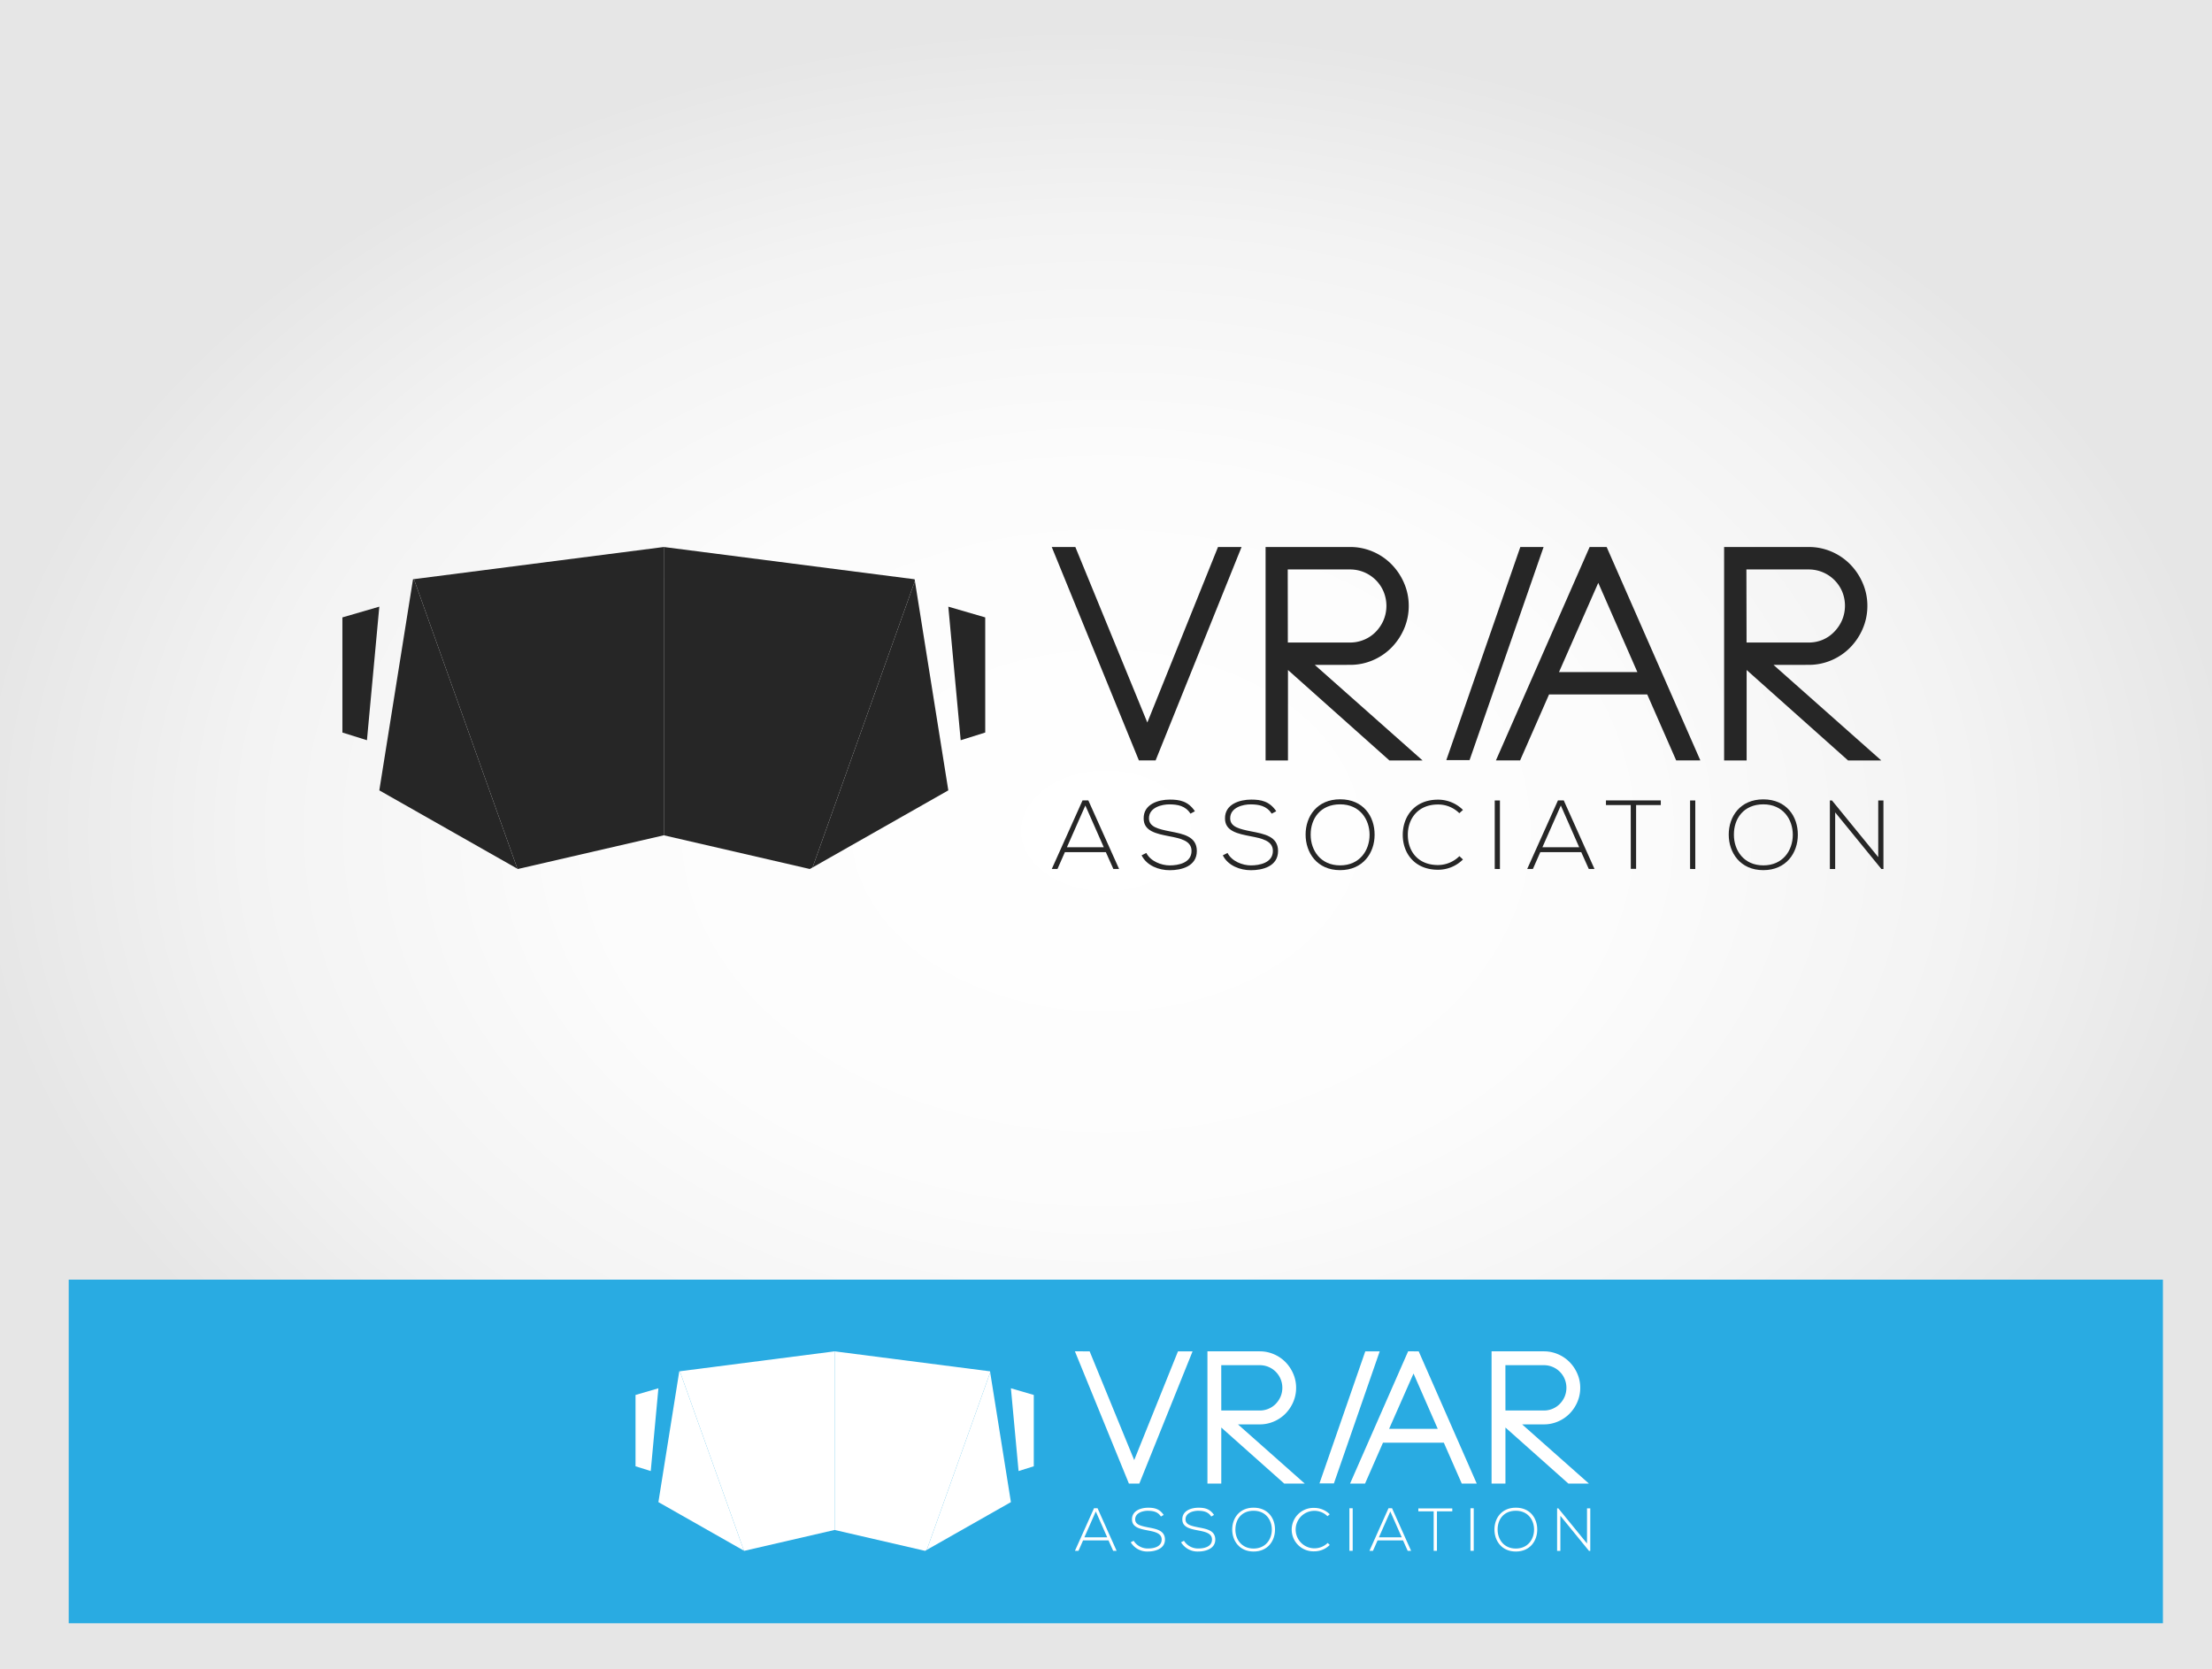 <svg xmlns="http://www.w3.org/2000/svg" xmlns:xlink="http://www.w3.org/1999/xlink" viewBox="0 0 676 510"><rect x="0" y="0" width="676" height="510" fill="#808080" stroke="none"/><defs><style>.cls-1{fill:url(#radial-gradient);}.cls-2{fill:#262626;}.cls-3{fill:#29abe2;}.cls-4{fill:#fff;}</style><radialGradient id="radial-gradient" cx="317" cy="239" r="346.01" gradientTransform="translate(21 84.17) scale(1 0.71)" gradientUnits="userSpaceOnUse"><stop offset="0" stop-color="#fff"/><stop offset="0.45" stop-color="#fcfcfc"/><stop offset="0.76" stop-color="#f3f3f3"/><stop offset="1" stop-color="#e6e6e6"/></radialGradient></defs><title>VRARA logo (1)#262626</title><g id="Layer_2" data-name="Layer 2"><rect class="cls-1" width="676" height="510"/></g><g id="Layer_1" data-name="Layer 1"><polygon class="cls-2" points="115.92 185.37 112.14 226.18 104.64 223.83 104.64 188.65 115.92 185.37"/><polygon class="cls-2" points="289.81 185.37 293.59 226.18 301.09 223.83 301.09 188.65 289.81 185.37"/><polygon class="cls-2" points="126.22 177 115.92 241.5 158.13 265.46 126.5 176.96 126.22 177"/><polygon class="cls-2" points="126.5 176.96 158.13 265.46 158.25 265.53 202.87 255.23 202.87 167.14 126.5 176.96"/><polygon class="cls-2" points="279.51 177 202.87 167.14 202.87 255.23 247.48 265.53 248.32 265.06 279.6 177.54 279.51 177"/><polygon class="cls-2" points="279.6 177.54 248.32 265.06 289.81 241.5 279.6 177.54"/><path class="cls-2" d="M319.25,249.52l-2.3-5.15H304.44l-2.27,5.15h-1.74l9.4-20.95h1.77l9.4,20.95Zm-2.93-6.64-5.63-12.75-5.63,12.75Z" transform="translate(21 16)"/><path class="cls-2" d="M342.81,232.62c-1.53-2.45-4-2.81-6.34-2.84s-6.34.9-6.34,4.25c0,2.66,2.87,3.29,6.4,4,4,.78,8.23,1.5,8.23,6,0,4.73-4.79,5.87-8.29,5.87-3.26,0-7-1.35-8.59-4.55l1.44-.72c1.29,2.54,4.58,3.8,7.15,3.8s6.67-.72,6.67-4.43c0-3.14-3.44-3.83-6.88-4.49-3.83-.75-7.75-1.53-7.75-5.39-.09-4.43,4.52-5.8,8-5.8,3,0,5.6.48,7.66,3.56Z" transform="translate(21 16)"/><path class="cls-2" d="M367.63,232.62c-1.53-2.45-4-2.81-6.34-2.84s-6.34.9-6.34,4.25c0,2.66,2.87,3.29,6.4,4,4,.78,8.23,1.5,8.23,6,0,4.73-4.79,5.87-8.29,5.87-3.26,0-7-1.35-8.59-4.55l1.44-.72c1.29,2.54,4.58,3.8,7.15,3.8S368,247.67,368,244c0-3.14-3.44-3.83-6.88-4.49-3.83-.75-7.75-1.53-7.75-5.39-.09-4.43,4.52-5.8,8-5.8,3,0,5.6.48,7.66,3.56Z" transform="translate(21 16)"/><path class="cls-2" d="M399.09,239.08c0,5.51-3.53,10.8-10.56,10.8S378,244.56,378,239s3.5-10.77,10.56-10.77S399.12,233.43,399.09,239.08Zm-19.54,0c0,4.73,3,9.34,9,9.34s9-4.61,9-9.34-3-9.31-9-9.31S379.52,234.11,379.55,239.05Z" transform="translate(21 16)"/><path class="cls-2" d="M426.09,246.62a10.78,10.78,0,0,1-7.63,3.14c-7.06,0-10.74-4.94-10.77-10.59s3.59-10.83,10.77-10.83a10.78,10.78,0,0,1,7.63,3.14l-1.11,1a9.17,9.17,0,0,0-6.52-2.66c-6.1,0-9.25,4.31-9.22,9.34s3.17,9.16,9.22,9.16A9.36,9.36,0,0,0,425,245.6Z" transform="translate(21 16)"/><path class="cls-2" d="M435.8,249.52V228.58h1.59v20.95Z" transform="translate(21 16)"/><path class="cls-2" d="M464.54,249.52l-2.3-5.15H449.73l-2.27,5.15h-1.74l9.4-20.95h1.77l9.4,20.95Zm-2.93-6.64L456,230.13l-5.63,12.75Z" transform="translate(21 16)"/><path class="cls-2" d="M477.36,230h-7.57v-1.44h16.76V230H479v19.48h-1.62Z" transform="translate(21 16)"/><path class="cls-2" d="M495.5,249.52V228.58h1.59v20.95Z" transform="translate(21 16)"/><path class="cls-2" d="M528.43,239.08c0,5.51-3.53,10.8-10.56,10.8s-10.56-5.33-10.56-10.86,3.5-10.77,10.56-10.77S528.46,233.43,528.43,239.08Zm-19.54,0c0,4.73,3,9.34,9,9.34s9-4.61,9-9.34-3-9.31-9-9.31S508.86,234.11,508.89,239.05Z" transform="translate(21 16)"/><path class="cls-2" d="M538.86,228.58,553,245.9V228.58h1.59v20.95h-.63l-14.12-17.3v17.3h-1.62V228.58Z" transform="translate(21 16)"/><path class="cls-2" d="M351.23,151.14h7.2l-26.27,65.21h-5.11l-26.63-65.21h7.21l22,53.63Z" transform="translate(21 16)"/><path class="cls-2" d="M380.81,187.17l32.93,29.19H403.61l-31-27.64v27.64h-6.84V151.14H391.6a17.43,17.43,0,0,1,6.95,1.41,17.76,17.76,0,0,1,5.71,3.88,18.64,18.64,0,0,1,3.84,5.75,17.34,17.34,0,0,1,1.42,6.93,17.56,17.56,0,0,1-1.42,7,18.62,18.62,0,0,1-3.84,5.75,17.72,17.72,0,0,1-5.71,3.88,17.39,17.39,0,0,1-6.95,1.41Zm-8.24-6.84h19a11,11,0,0,0,4.33-.87,10.68,10.68,0,0,0,3.56-2.42,11.77,11.77,0,0,0,2.37-3.56,11.38,11.38,0,0,0,0-8.71A11.09,11.09,0,0,0,391.54,158h-19Z" transform="translate(21 16)"/><path class="cls-2" d="M443.62,151.14h7.11l-22.62,65.12H421Z" transform="translate(21 16)"/><path class="cls-2" d="M470,151.14l28.64,65.21h-7.39l-8.85-20.16h-30l-8.85,20.16h-7.39l28.64-65.21Zm9.39,38.22-11.95-27.27-12,27.27Z" transform="translate(21 16)"/><path class="cls-2" d="M521,187.17l32.93,29.19H543.78l-31-27.64v27.64H505.9V151.14h25.86a17.43,17.43,0,0,1,6.95,1.41,17.78,17.78,0,0,1,5.71,3.88,18.66,18.66,0,0,1,3.84,5.75,17.32,17.32,0,0,1,1.42,6.93,17.53,17.53,0,0,1-1.42,7,18.64,18.64,0,0,1-3.84,5.75,17.74,17.74,0,0,1-5.71,3.88,17.39,17.39,0,0,1-6.95,1.41Zm-8.24-6.84h19a11,11,0,0,0,4.33-.87A10.68,10.68,0,0,0,539.6,177a11.77,11.77,0,0,0,2.37-3.56,11.39,11.39,0,0,0,0-8.71A11.09,11.09,0,0,0,531.71,158h-19Z" transform="translate(21 16)"/><rect class="cls-3" x="21" y="391" width="640" height="105"/><polygon class="cls-4" points="201.21 424.2 198.87 449.49 194.22 448.03 194.22 426.24 201.21 424.2"/><polygon class="cls-4" points="308.94 424.2 311.28 449.49 315.93 448.03 315.93 426.24 308.94 424.2"/><polygon class="cls-4" points="207.59 419.02 201.21 458.98 227.36 473.83 207.76 419 207.59 419.02"/><polygon class="cls-4" points="207.76 419 227.36 473.83 227.43 473.87 255.07 467.49 255.07 412.91 207.76 419"/><polygon class="cls-4" points="302.56 419.02 255.07 412.91 255.07 467.49 282.71 473.87 283.23 473.57 302.61 419.35 302.56 419.02"/><polygon class="cls-4" points="302.61 419.35 283.23 473.57 308.94 458.98 302.61 419.35"/><path class="cls-4" d="M319.19,457.86l-1.43-3.19H310l-1.41,3.19h-1.08l5.82-13h1.09l5.82,13Zm-1.82-4.12-3.49-7.9-3.49,7.9Z" transform="translate(21 16)"/><path class="cls-4" d="M333.78,447.39c-.95-1.52-2.47-1.74-3.93-1.76s-3.93.56-3.93,2.63c0,1.65,1.78,2,4,2.45,2.5.48,5.1.93,5.1,3.73s-3,3.63-5.14,3.63a5.84,5.84,0,0,1-5.32-2.82l.89-.45a5.08,5.08,0,0,0,4.43,2.35c1.59,0,4.13-.45,4.13-2.74,0-1.95-2.13-2.37-4.26-2.78-2.37-.46-4.8-.95-4.8-3.34-.06-2.74,2.8-3.6,4.93-3.6,1.85,0,3.47.3,4.75,2.21Z" transform="translate(21 16)"/><path class="cls-4" d="M349.16,447.39c-.95-1.52-2.47-1.74-3.93-1.76s-3.93.56-3.93,2.63c0,1.65,1.78,2,4,2.45,2.5.48,5.1.93,5.1,3.73s-3,3.63-5.14,3.63a5.84,5.84,0,0,1-5.32-2.82l.89-.45a5.08,5.08,0,0,0,4.43,2.35c1.59,0,4.13-.45,4.13-2.74,0-1.95-2.13-2.37-4.26-2.78-2.37-.46-4.8-.95-4.8-3.34-.06-2.74,2.8-3.6,4.93-3.6,1.85,0,3.47.3,4.75,2.21Z" transform="translate(21 16)"/><path class="cls-4" d="M368.65,451.39c0,3.41-2.19,6.69-6.54,6.69s-6.54-3.3-6.54-6.73,2.17-6.67,6.54-6.67S368.67,447.89,368.65,451.39Zm-12.11,0c0,2.93,1.87,5.78,5.56,5.78s5.58-2.85,5.58-5.78-1.85-5.77-5.58-5.77S356.53,448.32,356.55,451.38Z" transform="translate(21 16)"/><path class="cls-4" d="M385.38,456.07a6.68,6.68,0,0,1-4.73,1.95,6.64,6.64,0,1,1,0-13.27,6.68,6.68,0,0,1,4.73,1.95l-.69.59a5.68,5.68,0,0,0-4-1.65,5.73,5.73,0,0,0,0,11.46,5.8,5.8,0,0,0,4.06-1.65Z" transform="translate(21 16)"/><path class="cls-4" d="M391.39,457.86v-13h1v13Z" transform="translate(21 16)"/><path class="cls-4" d="M409.2,457.86l-1.43-3.19H400l-1.41,3.19h-1.08l5.82-13h1.09l5.82,13Zm-1.82-4.12-3.49-7.9-3.49,7.9Z" transform="translate(21 16)"/><path class="cls-4" d="M417.14,445.8h-4.69v-.89h10.38v.89h-4.69v12.07h-1Z" transform="translate(21 16)"/><path class="cls-4" d="M428.38,457.86v-13h1v13Z" transform="translate(21 16)"/><path class="cls-4" d="M448.79,451.39c0,3.41-2.19,6.69-6.54,6.69s-6.54-3.3-6.54-6.73,2.17-6.67,6.54-6.67S448.8,447.89,448.79,451.39Zm-12.11,0c0,2.93,1.87,5.78,5.56,5.78s5.58-2.85,5.58-5.78-1.85-5.77-5.58-5.77S436.66,448.32,436.68,451.38Z" transform="translate(21 16)"/><path class="cls-4" d="M455.24,444.89,464,455.62V444.89h1v13h-.39l-8.75-10.72v10.72h-1v-13Z" transform="translate(21 16)"/><path class="cls-4" d="M339,396.91h4.46l-16.27,40.4H324l-16.5-40.4H312l13.62,33.23Z" transform="translate(21 16)"/><path class="cls-4" d="M357.33,419.23l20.4,18.08h-6.27l-19.23-17.12v17.12H348v-40.4h16a10.8,10.8,0,0,1,4.3.88,11,11,0,0,1,3.54,2.4,11.55,11.55,0,0,1,2.38,3.56,10.74,10.74,0,0,1,.88,4.29,10.88,10.88,0,0,1-.88,4.35,11.54,11.54,0,0,1-2.38,3.56,11,11,0,0,1-3.54,2.4,10.78,10.78,0,0,1-4.3.88Zm-5.1-4.24H364a6.82,6.82,0,0,0,2.68-.54,6.61,6.61,0,0,0,2.2-1.5,7.29,7.29,0,0,0,1.47-2.2,7,7,0,0,0,0-5.4,6.87,6.87,0,0,0-6.36-4.21H352.22Z" transform="translate(21 16)"/><path class="cls-4" d="M396.24,396.91h4.41l-14,40.35h-4.41Z" transform="translate(21 16)"/><path class="cls-4" d="M412.56,396.91l17.74,40.4h-4.58l-5.48-12.49H401.65l-5.48,12.49h-4.58l17.74-40.4Zm5.82,23.68-7.4-16.9-7.46,16.9Z" transform="translate(21 16)"/><path class="cls-4" d="M444.17,419.23l20.4,18.08h-6.27l-19.23-17.12v17.12h-4.24v-40.4h16a10.8,10.8,0,0,1,4.3.88,11,11,0,0,1,3.54,2.4,11.56,11.56,0,0,1,2.38,3.56,10.73,10.73,0,0,1,.88,4.29,10.86,10.86,0,0,1-.88,4.35,11.55,11.55,0,0,1-2.38,3.56,11,11,0,0,1-3.54,2.4,10.78,10.78,0,0,1-4.3.88Zm-5.1-4.24h11.75a6.82,6.82,0,0,0,2.68-.54,6.61,6.61,0,0,0,2.2-1.5,7.29,7.29,0,0,0,1.47-2.2,7.06,7.06,0,0,0,0-5.4,6.87,6.87,0,0,0-6.36-4.21H439.06Z" transform="translate(21 16)"/></g></svg>